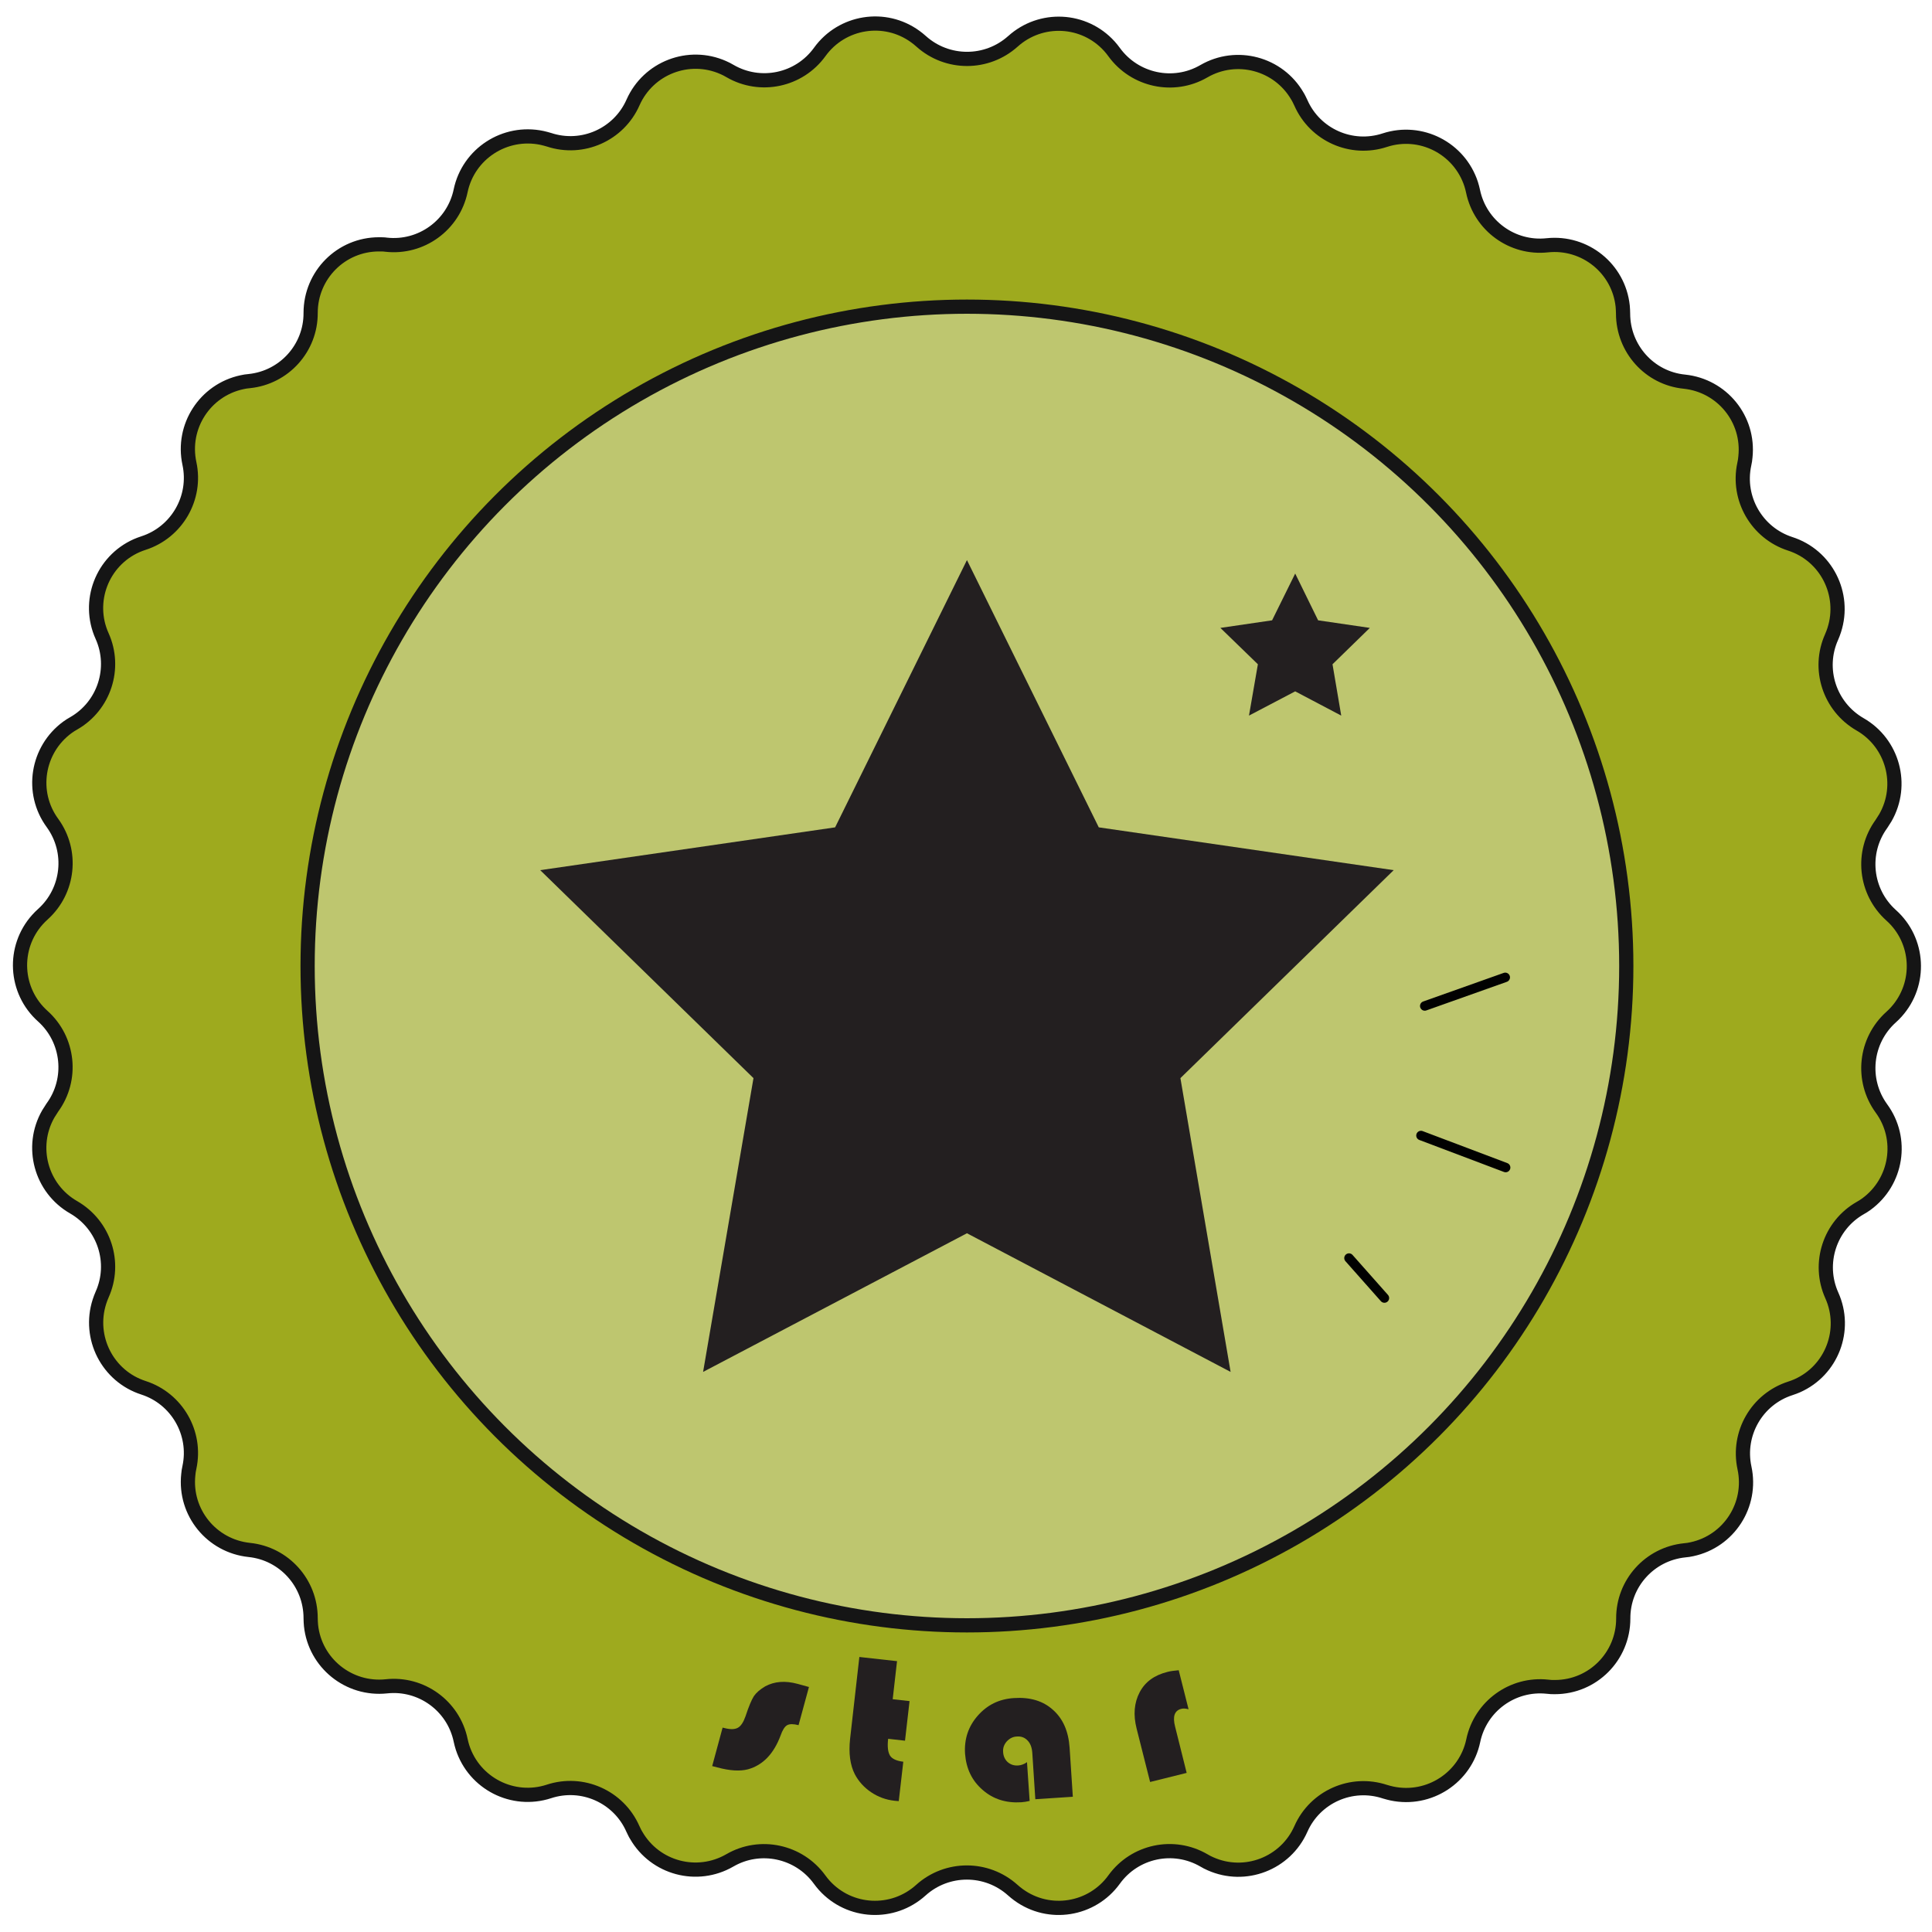 <?xml version="1.0" encoding="UTF-8"?>
<svg id="uuid-5bedd0df-2d6f-4c23-ba02-a2762d8fb7ed" data-name="Layer 1" xmlns="http://www.w3.org/2000/svg" width="102" height="102" viewBox="0 0 102 102">
  <defs>
    <style>
      .uuid-4e0f5a16-1b09-427c-beb3-615e02eb630e {
        fill: #9eaa1e;
      }

      .uuid-4e0f5a16-1b09-427c-beb3-615e02eb630e, .uuid-6f56d1cf-627e-4437-a36a-68853f173306, .uuid-845c995d-2996-447e-be96-e21b47e1960b {
        stroke-miterlimit: 10;
      }

      .uuid-4e0f5a16-1b09-427c-beb3-615e02eb630e, .uuid-845c995d-2996-447e-be96-e21b47e1960b {
        stroke: #151515;
        stroke-width: .75px;
      }

      .uuid-6f56d1cf-627e-4437-a36a-68853f173306 {
        fill: none;
        stroke: #010101;
        stroke-linecap: round;
        stroke-width: .5px;
      }

      .uuid-845c995d-2996-447e-be96-e21b47e1960b {
        fill: #bec66f;
      }

      .uuid-cbd2f1c4-d86d-42d1-b235-57fabfced46b {
        fill: #231f20;
      }
    </style>
  </defs>
  <path class="uuid-4e0f5a16-1b09-427c-beb3-615e02eb630e" d="M53.47,2.19h0c1.48-1.34,3.76-1.23,5.1,.25,.09,.1,.17,.2,.25,.31h0c1.09,1.5,3.14,1.94,4.74,1.01h0c1.73-1,3.94-.41,4.94,1.32,.07,.11,.12,.23,.18,.35h0c.75,1.7,2.67,2.55,4.43,1.97h0c1.9-.62,3.94,.42,4.56,2.32,.04,.12,.07,.25,.1,.38h0c.38,1.82,2.08,3.05,3.92,2.85h0c1.99-.21,3.77,1.23,3.98,3.21,.01,.13,.02,.26,.02,.39h0c0,1.86,1.4,3.42,3.24,3.6h0c1.99,.21,3.43,1.98,3.22,3.97-.01,.13-.03,.26-.06,.39h0c-.39,1.81,.66,3.63,2.42,4.2h0c1.9,.61,2.94,2.65,2.33,4.55-.04,.13-.09,.25-.14,.37h0c-.76,1.69-.11,3.68,1.5,4.61h0c1.73,.99,2.33,3.2,1.34,4.93-.07,.11-.14,.22-.21,.33h0c-1.09,1.5-.87,3.58,.51,4.82h0c1.49,1.33,1.61,3.62,.28,5.1-.09,.1-.18,.19-.28,.28h0c-1.38,1.24-1.6,3.32-.51,4.82h0c1.18,1.61,.82,3.87-.79,5.05-.11,.08-.22,.15-.33,.21h0c-1.61,.92-2.26,2.92-1.5,4.61h0c.82,1.82,0,3.96-1.82,4.77-.12,.05-.24,.1-.37,.14h0c-1.77,.57-2.81,2.39-2.42,4.2h0c.42,1.95-.82,3.87-2.77,4.29-.13,.03-.26,.05-.39,.06h0c-1.85,.19-3.25,1.75-3.24,3.6h0c0,2-1.61,3.62-3.61,3.62-.13,0-.26,0-.39-.02h0c-1.84-.2-3.54,1.03-3.92,2.85h0c-.41,1.95-2.33,3.2-4.29,2.79-.13-.03-.25-.06-.38-.1h0c-1.76-.58-3.68,.27-4.43,1.97h0c-.81,1.83-2.95,2.65-4.77,1.84-.12-.05-.23-.11-.35-.18h0c-1.6-.93-3.65-.5-4.74,1.01h0c-1.17,1.62-3.43,1.98-5.04,.81-.11-.08-.21-.16-.31-.25h0c-1.38-1.24-3.47-1.24-4.85,0h0c-1.48,1.34-3.76,1.23-5.1-.25-.09-.1-.17-.2-.25-.31h0c-1.09-1.5-3.14-1.94-4.74-1.01h0c-1.73,1-3.94,.41-4.94-1.32-.07-.11-.12-.23-.18-.35h0c-.75-1.7-2.67-2.55-4.43-1.97h0c-1.9,.62-3.94-.42-4.56-2.32-.04-.12-.07-.25-.1-.38h0c-.38-1.82-2.08-3.05-3.92-2.85h0c-1.99,.21-3.77-1.23-3.98-3.21-.01-.13-.02-.26-.02-.39h0c0-1.86-1.4-3.41-3.24-3.6h0c-1.99-.21-3.43-1.98-3.22-3.97,.01-.13,.03-.26,.06-.39h0c.39-1.81-.66-3.63-2.42-4.2h0c-1.9-.61-2.94-2.65-2.33-4.55,.04-.13,.09-.25,.14-.37h0c.76-1.69,.11-3.68-1.5-4.61h0c-1.73-.99-2.33-3.2-1.34-4.93,.07-.11,.14-.22,.21-.33h0c1.1-1.5,.88-3.59-.5-4.83h0c-1.49-1.33-1.61-3.62-.28-5.1,.09-.1,.18-.19,.28-.28h0c1.38-1.24,1.6-3.32,.51-4.82h0c-1.18-1.61-.82-3.87,.79-5.05,.11-.08,.22-.15,.33-.21h0c1.61-.92,2.26-2.92,1.5-4.61h0c-.82-1.82,0-3.96,1.82-4.77,.12-.05,.24-.1,.37-.14h0c1.76-.57,2.81-2.39,2.42-4.2h0c-.42-1.95,.82-3.87,2.77-4.29,.13-.03,.26-.05,.39-.06h0c1.85-.19,3.25-1.75,3.24-3.6h0c0-2,1.61-3.62,3.61-3.62,.13,0,.26,0,.39,.02h0c1.84,.2,3.54-1.03,3.92-2.85h0c.41-1.95,2.33-3.2,4.29-2.79,.13,.03,.25,.06,.38,.1h0c1.76,.58,3.68-.27,4.43-1.97h0c.81-1.83,2.95-2.65,4.77-1.84,.12,.05,.23,.11,.35,.18h0c1.6,.93,3.65,.5,4.74-1.01h0c1.17-1.62,3.43-1.98,5.04-.81,.11,.08,.21,.16,.31,.25h0c1.38,1.24,3.47,1.24,4.85,0Z"/>
  <circle class="uuid-845c995d-2996-447e-be96-e21b47e1960b" cx="51.05" cy="51" r="34.81"/>
  <g>
    <path class="uuid-cbd2f1c4-d86d-42d1-b235-57fabfced46b" d="M42.71,89.06l-.55,2.02c-.27-.07-.47-.07-.6,0s-.25,.26-.35,.55c-.36,.96-.93,1.56-1.72,1.78-.42,.11-.95,.08-1.62-.1l-.27-.07,.55-2.03,.09,.02c.31,.08,.54,.08,.71-.01,.17-.09,.3-.3,.41-.61,.17-.52,.32-.87,.44-1.06,.13-.19,.33-.36,.6-.52,.48-.26,1.05-.31,1.71-.13l.58,.16Z"/>
    <path class="uuid-cbd2f1c4-d86d-42d1-b235-57fabfced46b" d="M47.36,87.69l-.23,2.02,.89,.1-.24,2.09-.89-.1c-.05,.42-.01,.71,.1,.89,.11,.17,.35,.28,.7,.32l-.24,2.08c-.1,0-.18-.02-.23-.02-.45-.05-.86-.2-1.23-.45s-.66-.57-.86-.95c-.25-.49-.33-1.11-.25-1.86l.49-4.33,1.98,.22Z"/>
    <path class="uuid-cbd2f1c4-d86d-42d1-b235-57fabfced46b" d="M54.22,93.03l.14,2.05c-.16,.04-.31,.06-.44,.07-.8,.05-1.48-.16-2.04-.65-.57-.49-.87-1.13-.93-1.91-.05-.77,.17-1.44,.67-2.01,.5-.57,1.13-.88,1.9-.93,.86-.06,1.55,.15,2.07,.62,.53,.47,.82,1.13,.88,2l.17,2.59-1.98,.13-.16-2.45c-.02-.28-.1-.5-.25-.65-.15-.16-.34-.23-.57-.21-.21,.01-.38,.1-.53,.26-.14,.16-.21,.35-.19,.56,.01,.22,.1,.4,.24,.53,.15,.13,.33,.19,.54,.18,.17-.01,.33-.07,.47-.17Z"/>
    <path class="uuid-cbd2f1c4-d86d-42d1-b235-57fabfced46b" d="M62.23,88.18l.52,2.06c-.15-.04-.28-.05-.39-.02-.35,.09-.46,.4-.32,.94l.61,2.44-1.93,.48-.71-2.81c-.19-.74-.13-1.38,.16-1.93s.78-.9,1.46-1.07c.15-.04,.35-.07,.6-.09Z"/>
  </g>
  <polygon class="uuid-cbd2f1c4-d86d-42d1-b235-57fabfced46b" points="51.05 29.57 58.01 43.68 73.58 45.94 62.32 56.92 64.97 72.43 51.05 65.11 37.12 72.43 39.78 56.92 28.52 45.94 44.09 43.68 51.05 29.57"/>
  <polygon class="uuid-cbd2f1c4-d86d-42d1-b235-57fabfced46b" points="68.38 30.28 69.59 32.75 72.32 33.15 70.35 35.07 70.81 37.78 68.38 36.5 65.94 37.78 66.41 35.07 64.43 33.15 67.16 32.75 68.38 30.28"/>
  <line class="uuid-6f56d1cf-627e-4437-a36a-68853f173306" x1="75.22" y1="53.11" x2="79.47" y2="51.6"/>
  <line class="uuid-6f56d1cf-627e-4437-a36a-68853f173306" x1="75.02" y1="59.95" x2="79.49" y2="61.64"/>
  <line class="uuid-6f56d1cf-627e-4437-a36a-68853f173306" x1="71.22" y1="66.42" x2="73.09" y2="68.53"/>
</svg>